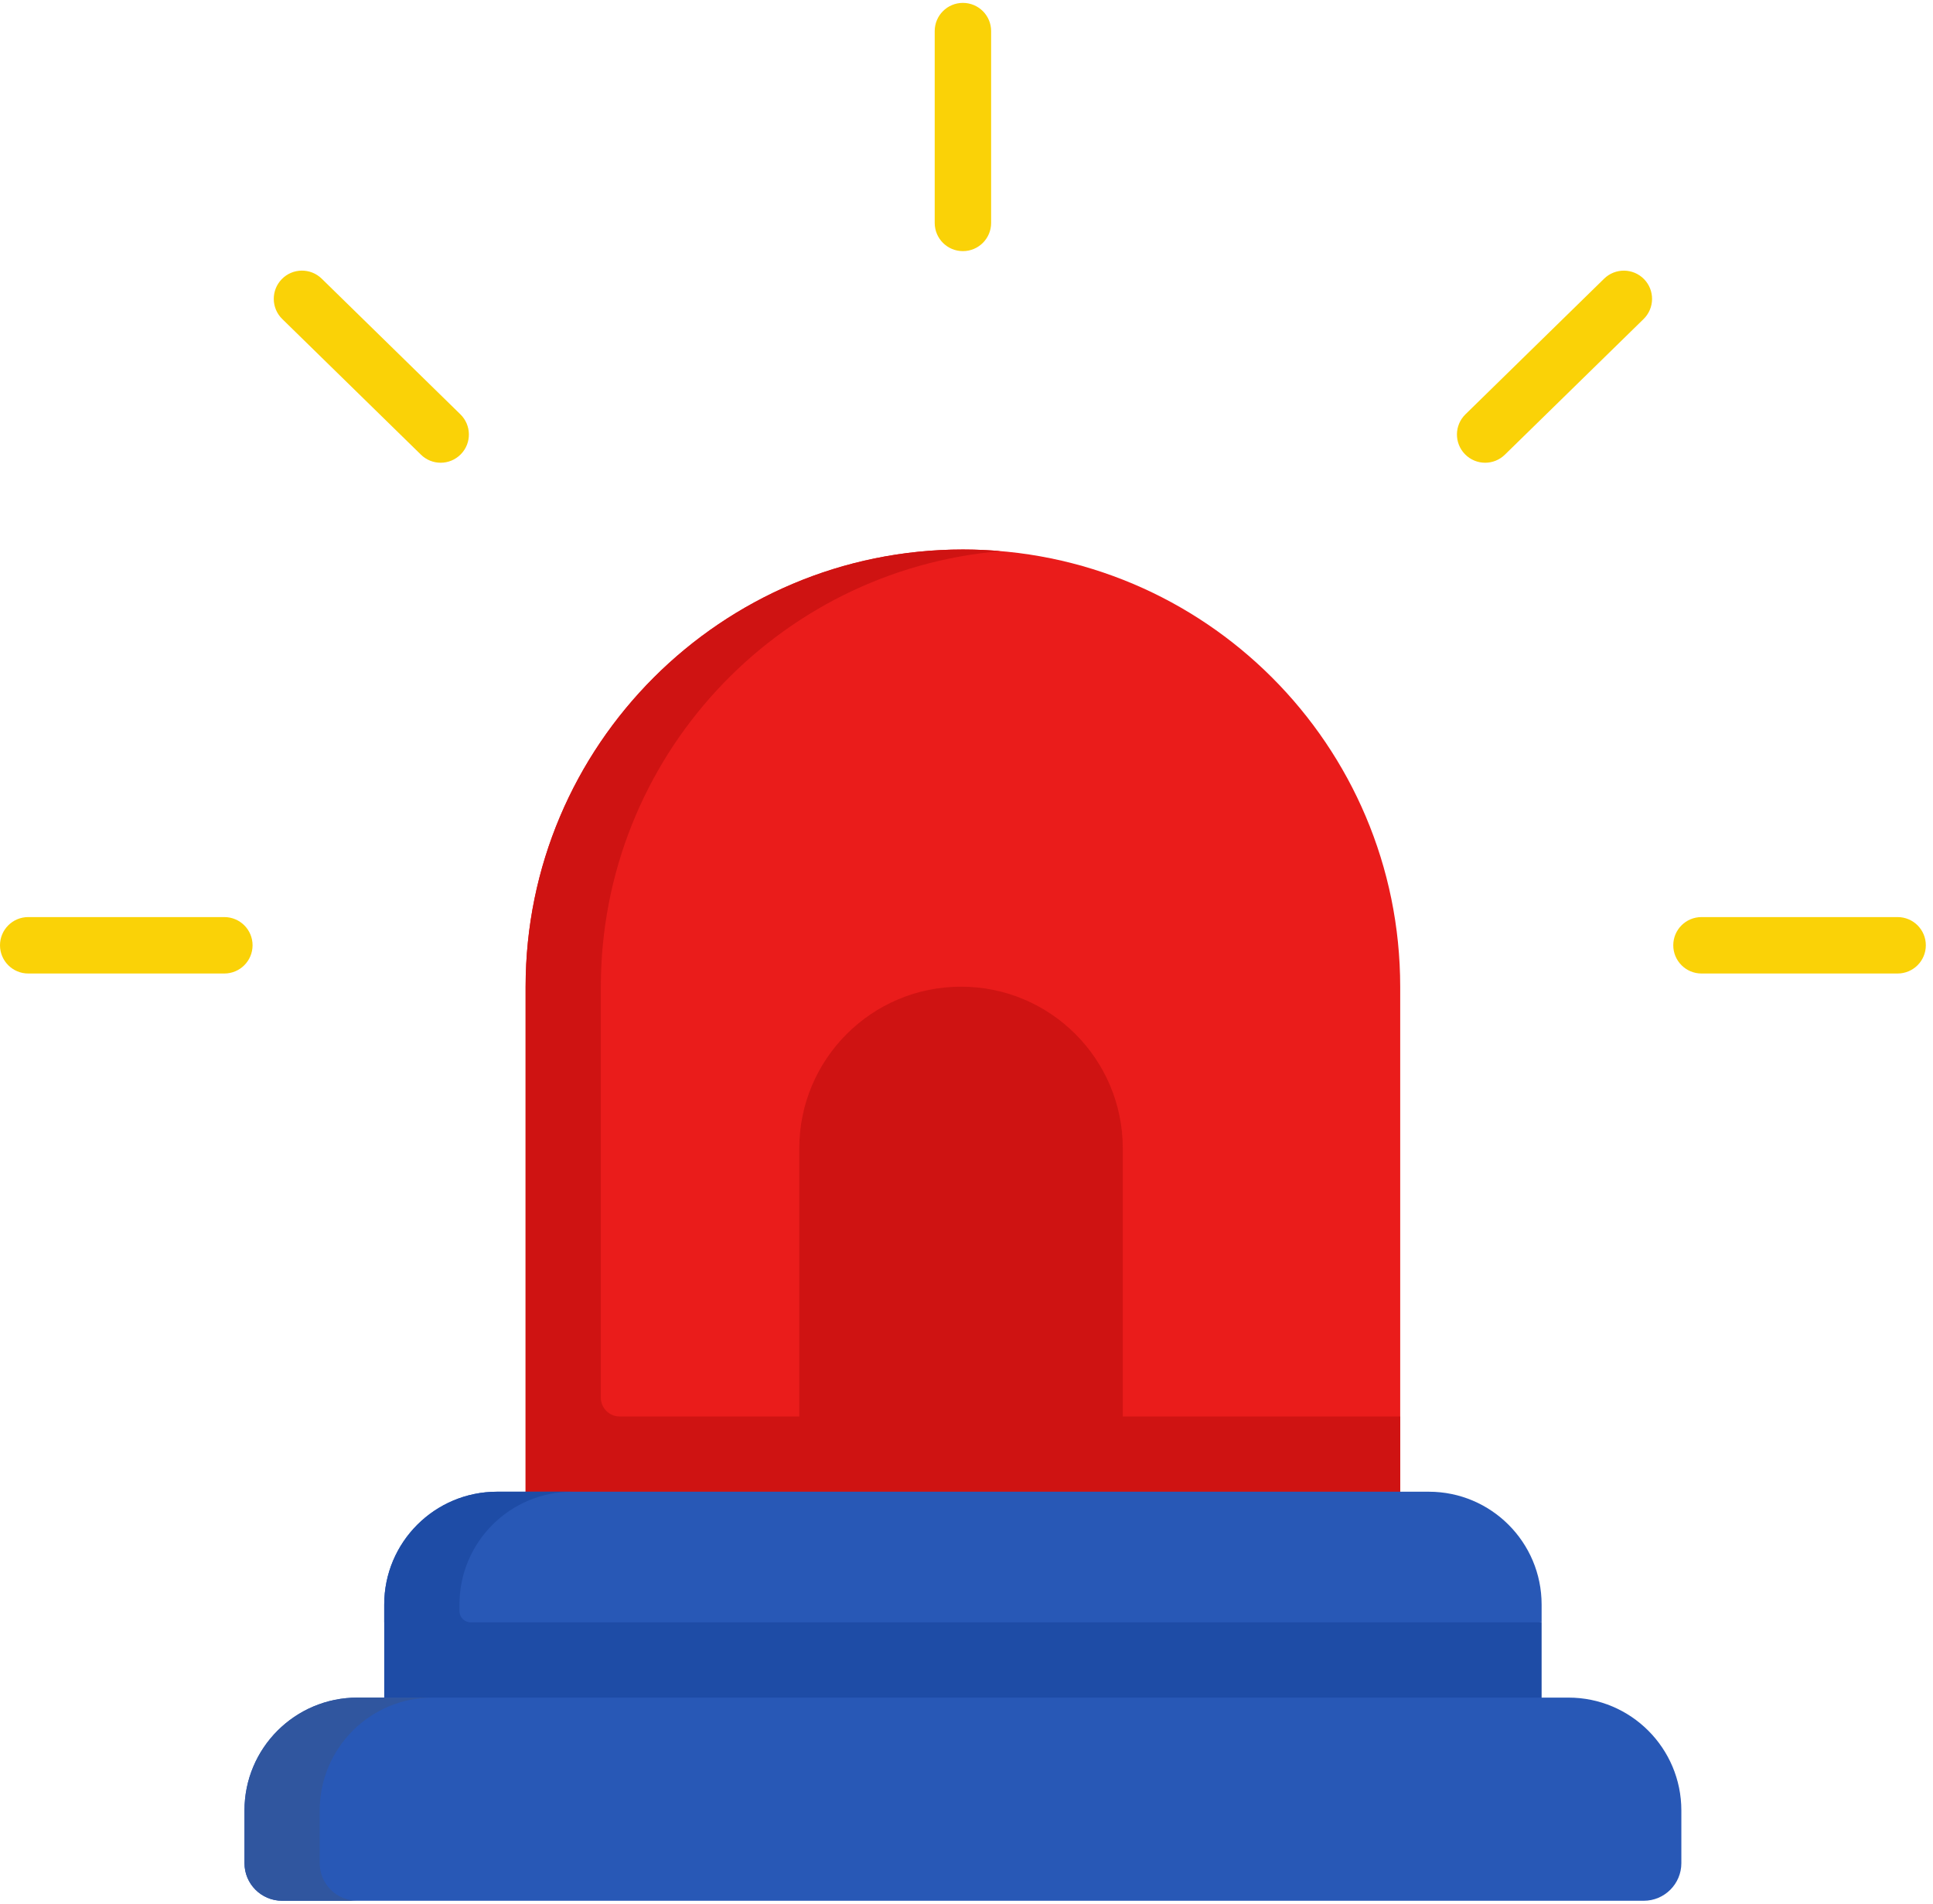 <?xml version="1.0" encoding="UTF-8"?>
<svg width="65px" height="64px" viewBox="0 0 65 64" version="1.1" xmlns="http://www.w3.org/2000/svg" xmlns:xlink="http://www.w3.org/1999/xlink">
    <title>home-quanlysuco</title>
    <g id="GIS---Mạng-lưới-điện" stroke="none" stroke-width="1" fill="none" fill-rule="evenodd">
        <g id="01.-Home" transform="translate(-687, -484)" fill-rule="nonzero">
            <g id="home-quanlysuco" transform="translate(687, 484)">
                <path d="M47.084,50.981 L17.674,51.234 L17.674,33.179 C17.674,25.058 24.258,18.474 32.379,18.474 C40.501,18.474 47.084,25.058 47.084,33.179 L47.084,50.981 Z" id="Path" fill="#EA1C1B"></path>
                <path d="M20.837,47.621 C20.487,47.621 20.204,47.338 20.204,46.989 L20.204,33.179 C20.204,25.484 26.115,19.17 33.644,18.529 C33.228,18.492 32.806,18.474 32.379,18.474 C24.258,18.474 17.675,25.058 17.675,33.179 L17.675,47.621 L17.675,51.235 L47.084,50.982 L47.084,47.621 L20.837,47.621 Z" id="Path" fill="#CF1312"></path>
                <g id="Group" fill="#FAD207">
                    <path d="M32.379,8.443 C31.855,8.443 31.431,8.019 31.431,7.495 L31.431,1.045 C31.431,0.521 31.855,0.097 32.379,0.097 C32.903,0.097 33.328,0.521 33.328,1.045 L33.328,7.495 C33.328,8.019 32.903,8.443 32.379,8.443 Z" id="Path"></path>
                    <path d="M14.818,15.557 C14.579,15.557 14.34,15.467 14.155,15.286 L9.491,10.725 C9.117,10.359 9.11,9.758 9.476,9.384 C9.842,9.009 10.443,9.002 10.818,9.369 L15.482,13.93 C15.856,14.296 15.863,14.897 15.497,15.271 C15.311,15.461 15.065,15.557 14.818,15.557 L14.818,15.557 Z" id="Path"></path>
                    <path d="M7.544,32.729 L0.949,32.729 C0.425,32.729 0,32.304 0,31.78 C0,31.256 0.425,30.832 0.949,30.832 L7.544,30.832 C8.068,30.832 8.493,31.256 8.493,31.78 C8.493,32.304 8.068,32.729 7.544,32.729 Z" id="Path"></path>
                    <path d="M63.81,32.729 L57.215,32.729 C56.691,32.729 56.266,32.304 56.266,31.78 C56.266,31.256 56.691,30.832 57.215,30.832 L63.81,30.832 C64.334,30.832 64.759,31.256 64.759,31.78 C64.759,32.304 64.334,32.729 63.81,32.729 Z" id="Path"></path>
                    <path d="M49.941,15.557 C49.694,15.557 49.448,15.461 49.262,15.271 C48.896,14.897 48.903,14.296 49.277,13.93 L53.941,9.369 C54.316,9.003 54.916,9.01 55.283,9.384 C55.649,9.759 55.642,10.359 55.268,10.726 L50.604,15.286 C50.419,15.467 50.18,15.557 49.941,15.557 Z" id="Path"></path>
                </g>
                <path d="M37.755,50.12 L26.877,50.12 L26.877,38.61 C26.877,35.607 29.313,33.172 32.316,33.172 C35.32,33.172 37.755,35.607 37.755,38.61 L37.755,50.12 Z" id="Path" fill="#CF1312"></path>
                <path d="M51.839,53.945 L51.839,54.543 L32.316,55.808 L12.92,54.543 L12.92,53.945 C12.92,51.849 14.619,50.151 16.715,50.151 L48.044,50.151 C50.14,50.151 51.839,51.849 51.839,53.945 Z" id="Path" fill="#2858B6"></path>
                <path d="M15.829,54.543 C15.62,54.543 15.45,54.373 15.45,54.164 L15.45,53.945 C15.45,51.849 17.148,50.151 19.244,50.151 L16.715,50.151 C14.619,50.151 12.92,51.849 12.92,53.945 L12.92,54.543 L12.92,58.161 L15.45,58.161 L51.839,58.161 L51.839,54.543 L15.829,54.543 Z" id="Path" fill="#1E4CA6"></path>
                <path d="M55.273,63.903 L9.486,63.903 C8.788,63.903 8.221,63.337 8.221,62.639 L8.221,60.868 C8.221,58.772 9.92,57.073 12.016,57.073 L52.743,57.073 C54.839,57.073 56.538,58.772 56.538,60.868 L56.538,62.639 C56.538,63.337 55.971,63.903 55.273,63.903 Z" id="Path" fill="#2858B6"></path>
                <path d="M12.016,63.903 L9.486,63.903 C8.788,63.903 8.221,63.338 8.221,62.638 L8.221,60.867 C8.221,58.773 9.92,57.073 12.016,57.073 L14.545,57.073 C12.45,57.073 10.751,58.773 10.751,60.867 L10.751,62.638 C10.751,63.338 11.318,63.903 12.016,63.903 Z" id="Path" fill="#30569F"></path>
            </g>
        </g>
    </g>
</svg>